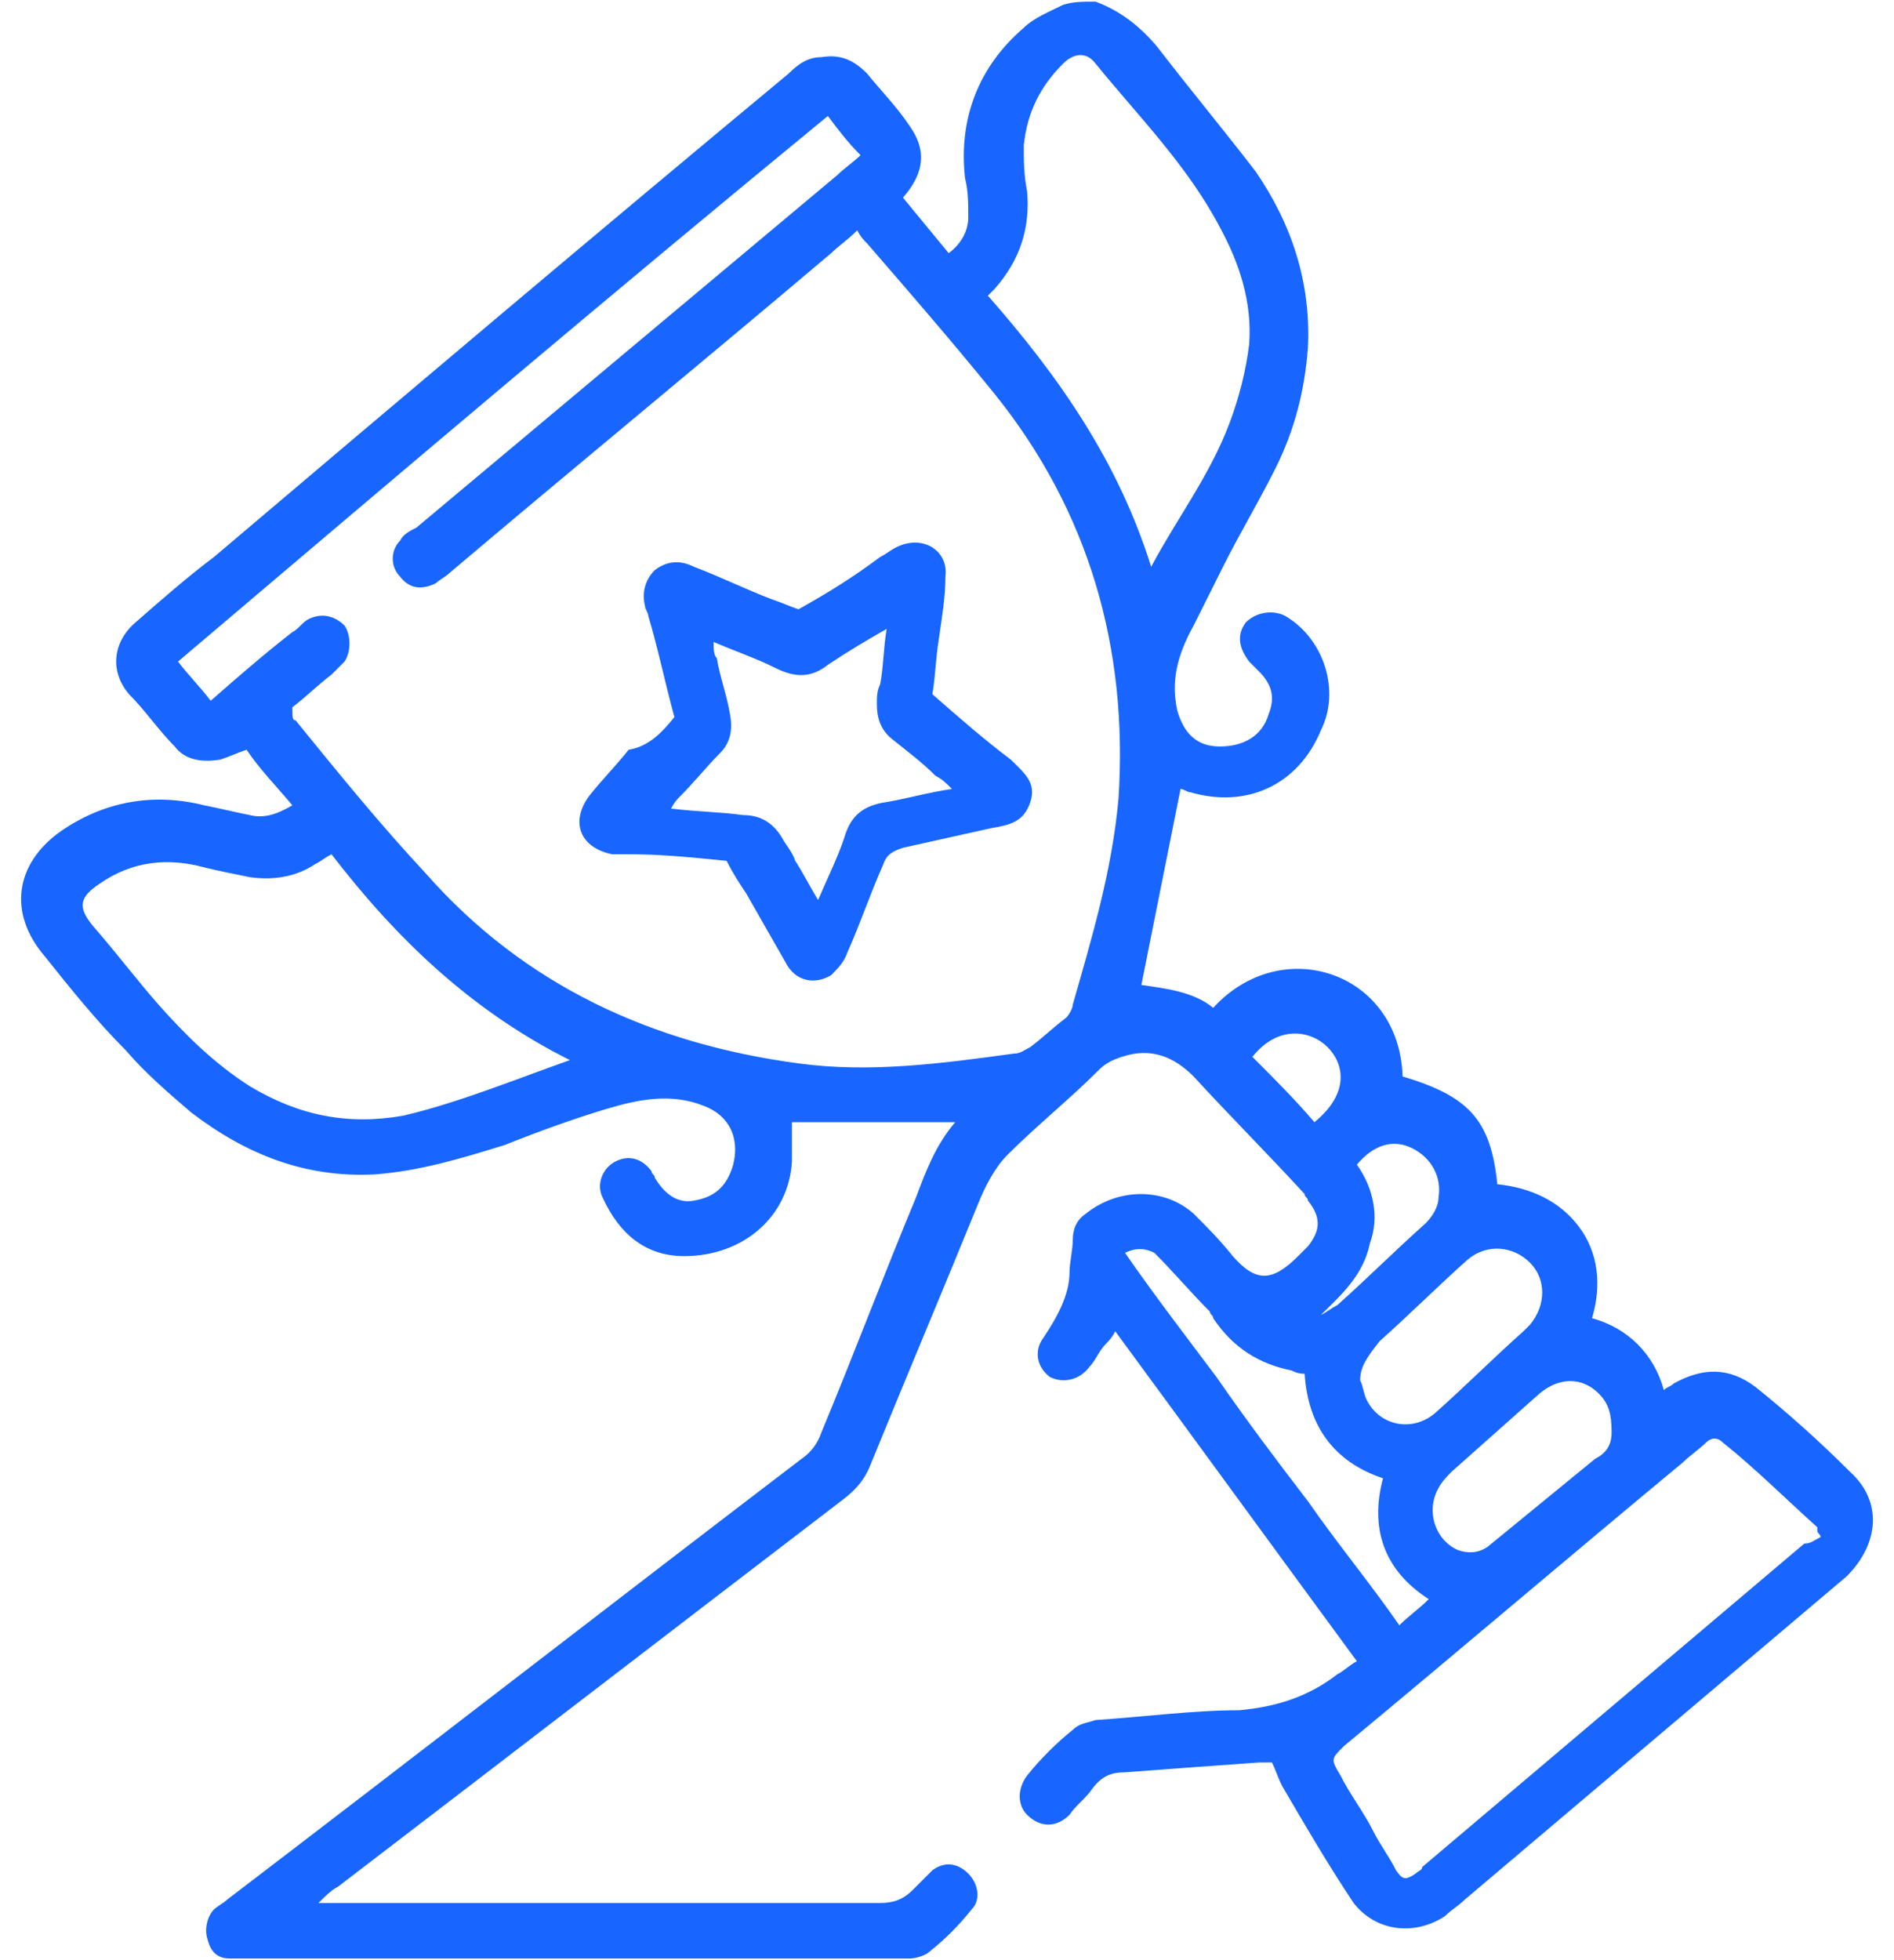 <svg width="58" height="60" viewBox="0 0 58 60" fill="none" xmlns="http://www.w3.org/2000/svg">
<path d="M33.552 0.05C34.352 0.35 34.952 0.85 35.452 1.45C36.452 2.75 37.452 3.95 38.452 5.25C39.552 6.85 40.152 8.65 40.052 10.65C39.952 11.95 39.652 13.15 39.052 14.35C38.552 15.35 37.952 16.35 37.452 17.35C37.152 17.95 36.852 18.55 36.552 19.15C36.052 20.05 35.852 20.85 36.052 21.75C36.252 22.45 36.652 22.85 37.352 22.85C38.052 22.85 38.652 22.55 38.852 21.85C39.052 21.35 38.952 20.95 38.552 20.55C38.452 20.45 38.352 20.35 38.252 20.25C37.952 19.85 37.852 19.45 38.152 19.05C38.452 18.75 38.952 18.65 39.352 18.85C40.552 19.55 41.052 21.15 40.452 22.35C39.752 24.05 38.152 24.75 36.452 24.25C36.352 24.25 36.252 24.15 36.152 24.15C35.752 26.15 35.352 28.15 34.952 30.15C35.652 30.25 36.552 30.35 37.152 30.85C39.252 28.55 42.852 29.75 42.952 32.95C44.952 33.55 45.652 34.25 45.852 36.25C46.852 36.35 47.752 36.75 48.352 37.55C48.952 38.35 49.052 39.35 48.752 40.35C49.852 40.65 50.652 41.45 50.952 42.55C51.052 42.45 51.152 42.45 51.252 42.35C52.152 41.85 52.952 41.85 53.752 42.45C54.752 43.25 55.752 44.15 56.652 45.05C57.652 45.95 57.552 47.25 56.552 48.25C55.252 49.35 53.952 50.45 52.652 51.55C50.052 53.75 47.452 55.95 44.852 58.15C44.652 58.35 44.452 58.45 44.252 58.65C43.352 59.25 42.152 59.15 41.452 58.25C40.652 57.05 39.952 55.85 39.252 54.65C39.152 54.45 39.052 54.15 38.952 53.95C38.852 53.95 38.652 53.95 38.552 53.95C37.152 54.05 35.752 54.15 34.452 54.25C34.052 54.25 33.752 54.35 33.452 54.75C33.252 55.05 32.952 55.25 32.752 55.55C32.352 55.95 31.852 55.95 31.452 55.55C31.152 55.25 31.152 54.75 31.452 54.35C31.852 53.85 32.352 53.35 32.852 52.95C33.052 52.75 33.252 52.75 33.552 52.65C35.052 52.55 36.552 52.35 37.952 52.35C39.052 52.25 40.052 51.95 40.952 51.25C41.152 51.15 41.352 50.95 41.552 50.85C39.052 47.45 36.652 44.15 34.152 40.75C34.052 40.95 33.952 41.05 33.852 41.15C33.652 41.35 33.552 41.65 33.352 41.85C33.052 42.25 32.552 42.35 32.152 42.15C31.752 41.85 31.652 41.35 31.952 40.95C32.352 40.35 32.752 39.65 32.752 38.95C32.752 38.65 32.852 38.25 32.852 37.95C32.852 37.65 32.952 37.35 33.252 37.15C34.252 36.35 35.652 36.35 36.552 37.15C36.952 37.55 37.352 37.95 37.752 38.45C38.452 39.25 38.952 39.25 39.752 38.45C39.852 38.35 39.952 38.25 40.052 38.15C40.452 37.65 40.452 37.25 40.052 36.75C40.052 36.65 39.952 36.65 39.952 36.55C38.852 35.35 37.652 34.15 36.552 32.95C35.952 32.35 35.252 32.05 34.352 32.35C34.052 32.45 33.852 32.55 33.652 32.75C32.752 33.65 31.752 34.45 30.852 35.35C30.452 35.75 30.152 36.35 29.952 36.85C28.852 39.55 27.752 42.15 26.652 44.85C26.452 45.35 26.152 45.65 25.752 45.95C20.652 49.85 15.452 53.85 10.352 57.75C10.152 57.85 9.952 58.05 9.752 58.25C10.052 58.25 10.252 58.25 10.452 58.25C15.952 58.25 21.452 58.25 26.952 58.25C27.352 58.25 27.652 58.15 27.952 57.85C28.152 57.65 28.352 57.45 28.552 57.25C28.952 56.95 29.352 57.05 29.652 57.35C29.952 57.65 30.052 58.15 29.752 58.45C29.352 58.95 28.952 59.35 28.452 59.75C28.352 59.85 28.052 59.95 27.852 59.95C27.752 59.95 27.552 59.95 27.352 59.95C20.752 59.95 14.152 59.95 7.652 59.95C7.452 59.95 7.252 59.95 7.052 59.95C6.652 59.95 6.452 59.75 6.352 59.35C6.252 59.05 6.352 58.65 6.552 58.45C6.652 58.35 6.852 58.25 6.952 58.15C12.852 53.65 18.652 49.15 24.552 44.65C24.852 44.45 25.052 44.15 25.152 43.85C26.152 41.45 27.052 39.05 28.052 36.65C28.352 35.85 28.652 35.05 29.252 34.35C27.552 34.35 25.952 34.35 24.252 34.35C24.252 34.75 24.252 35.15 24.252 35.55C24.152 37.25 22.752 38.45 20.952 38.45C19.752 38.45 18.952 37.75 18.452 36.65C18.252 36.25 18.452 35.75 18.852 35.55C19.252 35.35 19.652 35.45 19.952 35.85C19.952 35.95 20.052 35.95 20.052 36.05C20.352 36.55 20.752 36.85 21.252 36.75C21.852 36.65 22.252 36.35 22.452 35.65C22.652 34.85 22.352 34.15 21.552 33.85C20.552 33.45 19.552 33.65 18.552 33.95C17.552 34.25 16.452 34.65 15.452 35.05C14.152 35.45 12.852 35.85 11.452 35.95C9.352 36.05 7.552 35.35 5.852 34.05C5.152 33.45 4.452 32.85 3.852 32.15C2.952 31.25 2.152 30.25 1.352 29.25C0.252 27.95 0.452 26.45 1.852 25.45C3.152 24.55 4.652 24.25 6.252 24.65C6.752 24.75 7.152 24.85 7.652 24.95C8.052 25.05 8.452 24.95 8.952 24.65C8.452 24.05 7.952 23.55 7.552 22.95C7.252 23.05 7.052 23.15 6.752 23.25C6.152 23.35 5.652 23.25 5.352 22.85C4.852 22.35 4.452 21.75 3.952 21.25C3.352 20.55 3.452 19.65 4.152 19.05C4.952 18.35 5.752 17.65 6.552 17.05C12.452 12.05 18.252 7.15 24.152 2.25C24.452 1.95 24.752 1.75 25.152 1.75C25.752 1.65 26.152 1.85 26.552 2.25C26.952 2.75 27.452 3.25 27.852 3.85C28.352 4.55 28.352 5.25 27.652 6.05C28.152 6.65 28.552 7.15 29.052 7.75C29.452 7.45 29.652 7.05 29.652 6.65C29.652 6.25 29.652 5.85 29.552 5.45C29.352 3.65 29.952 2.05 31.352 0.85C31.652 0.55 32.152 0.35 32.552 0.15C32.852 0.05 33.152 0.05 33.552 0.05ZM6.452 21.45C7.252 20.75 8.052 20.05 8.952 19.35C9.152 19.25 9.252 19.05 9.452 18.95C9.852 18.75 10.252 18.85 10.552 19.15C10.752 19.45 10.752 19.95 10.552 20.25C10.452 20.35 10.252 20.55 10.152 20.65C9.752 20.95 9.352 21.35 8.952 21.65C8.952 21.95 8.952 22.05 9.052 22.05C10.352 23.65 11.652 25.25 13.052 26.75C16.052 30.15 19.952 31.95 24.452 32.55C26.652 32.85 28.852 32.55 31.052 32.25C31.252 32.25 31.352 32.15 31.552 32.05C31.952 31.75 32.252 31.45 32.652 31.15C32.752 31.05 32.852 30.85 32.852 30.75C33.452 28.65 34.052 26.65 34.252 24.45C34.552 19.85 33.352 15.65 30.452 12.05C29.152 10.45 27.852 8.95 26.552 7.45C26.452 7.35 26.352 7.25 26.252 7.05C25.952 7.35 25.652 7.55 25.452 7.75C21.552 11.05 17.652 14.25 13.752 17.55C13.652 17.65 13.452 17.75 13.352 17.85C12.952 18.05 12.552 18.05 12.252 17.65C11.952 17.35 11.952 16.85 12.252 16.55C12.352 16.35 12.552 16.25 12.752 16.15C17.052 12.55 21.352 8.95 25.652 5.35C25.852 5.15 26.152 4.95 26.352 4.75C25.952 4.35 25.652 3.95 25.352 3.55C18.652 9.05 12.052 14.65 5.452 20.25C5.752 20.65 6.152 21.05 6.452 21.45ZM55.752 47.05C55.752 46.95 55.652 46.95 55.652 46.85C55.652 46.85 55.652 46.85 55.652 46.75C54.652 45.85 53.752 44.95 52.752 44.15C52.552 43.95 52.352 44.05 52.252 44.15C52.052 44.35 51.752 44.55 51.552 44.75C48.052 47.65 44.652 50.55 41.152 53.45C40.752 53.85 40.752 53.85 41.052 54.35C41.352 54.95 41.752 55.45 42.052 56.05C42.252 56.45 42.552 56.85 42.752 57.25C42.952 57.55 43.052 57.55 43.352 57.35C43.452 57.25 43.552 57.25 43.552 57.15C47.452 53.85 51.352 50.55 55.252 47.25C55.452 47.25 55.552 47.15 55.752 47.05ZM35.252 17.35C36.052 15.85 37.052 14.55 37.652 12.95C37.952 12.15 38.152 11.35 38.252 10.55C38.352 9.25 37.952 8.05 37.352 6.95C36.352 5.05 34.852 3.55 33.552 1.95C33.252 1.55 32.852 1.65 32.552 1.95C31.852 2.65 31.452 3.45 31.352 4.45C31.352 4.95 31.352 5.35 31.452 5.85C31.552 6.95 31.252 7.95 30.452 8.85C30.352 8.95 30.352 8.95 30.252 9.05C32.452 11.55 34.252 14.15 35.252 17.35ZM17.452 32.45C14.452 30.95 12.152 28.75 10.152 26.15C9.952 26.25 9.852 26.35 9.652 26.45C9.052 26.85 8.352 26.95 7.652 26.85C7.152 26.75 6.652 26.65 6.252 26.55C5.152 26.25 4.052 26.35 3.052 27.05C2.452 27.45 2.352 27.75 2.852 28.35C3.552 29.15 4.152 29.95 4.852 30.75C5.652 31.65 6.552 32.55 7.652 33.25C9.152 34.15 10.652 34.45 12.352 34.15C14.052 33.75 15.752 33.05 17.452 32.45ZM34.452 38.35C35.352 39.65 36.352 40.95 37.252 42.15C38.152 43.45 39.052 44.65 40.052 45.95C40.952 47.25 41.952 48.45 42.852 49.75C43.152 49.45 43.452 49.25 43.752 48.95C42.352 48.05 41.952 46.75 42.352 45.25C40.852 44.75 40.052 43.65 39.952 42.05C39.852 42.05 39.752 42.05 39.552 41.95C38.552 41.75 37.752 41.25 37.152 40.35C37.152 40.25 37.052 40.25 37.052 40.15C36.452 39.55 35.952 38.95 35.352 38.35C35.152 38.25 34.852 38.15 34.452 38.35ZM41.652 42.25C41.752 42.45 41.752 42.65 41.852 42.85C42.252 43.65 43.252 43.85 43.952 43.25C44.852 42.45 45.752 41.55 46.652 40.75C46.752 40.65 46.752 40.65 46.852 40.55C47.352 39.95 47.352 39.15 46.852 38.65C46.352 38.15 45.552 38.05 44.952 38.55C44.052 39.35 43.152 40.25 42.252 41.05C41.852 41.55 41.652 41.85 41.652 42.25ZM49.352 43.85C49.352 43.25 49.252 42.95 48.952 42.65C48.452 42.15 47.752 42.15 47.152 42.65C46.252 43.45 45.352 44.25 44.452 45.05C44.352 45.15 44.152 45.35 44.052 45.55C43.652 46.25 43.952 47.15 44.652 47.45C44.952 47.55 45.252 47.55 45.552 47.35C46.652 46.45 47.752 45.55 48.852 44.65C49.252 44.45 49.352 44.15 49.352 43.85ZM40.452 40.25C40.652 40.15 40.752 40.05 40.952 39.95C41.852 39.15 42.752 38.25 43.652 37.45C43.852 37.25 44.052 36.95 44.052 36.65C44.152 36.05 43.852 35.45 43.252 35.15C42.652 34.85 42.052 35.05 41.552 35.65C42.052 36.35 42.252 37.25 41.952 38.05C41.752 39.05 41.052 39.65 40.452 40.25ZM40.252 34.35C41.352 33.45 41.152 32.55 40.652 32.05C40.152 31.55 39.152 31.35 38.352 32.35C39.052 33.05 39.652 33.65 40.252 34.35Z" fill="#1866FF"/>
<path d="M20.652 21.95C20.352 20.85 20.152 19.85 19.852 18.85C19.852 18.75 19.752 18.65 19.752 18.55C19.652 18.15 19.752 17.75 20.052 17.45C20.452 17.15 20.852 17.15 21.252 17.35C22.052 17.65 22.852 18.05 23.652 18.35C23.952 18.45 24.152 18.55 24.452 18.65C25.352 18.15 26.152 17.65 26.952 17.05C27.152 16.95 27.252 16.85 27.452 16.75C28.252 16.35 29.052 16.85 28.952 17.65C28.952 18.25 28.852 18.85 28.752 19.55C28.652 20.15 28.652 20.65 28.552 21.25C29.352 21.95 30.152 22.65 30.952 23.25C31.352 23.65 31.752 23.95 31.552 24.55C31.352 25.15 30.952 25.25 30.352 25.35C29.452 25.55 28.552 25.75 27.652 25.95C27.352 26.05 27.152 26.15 27.052 26.45C26.652 27.35 26.352 28.25 25.952 29.15C25.852 29.45 25.652 29.65 25.452 29.85C24.952 30.15 24.352 30.05 24.052 29.45C23.652 28.75 23.252 28.05 22.852 27.35C22.652 27.05 22.452 26.75 22.252 26.35C21.252 26.25 20.252 26.15 19.352 26.15C19.152 26.15 18.952 26.15 18.752 26.15C17.752 25.95 17.452 25.15 18.052 24.35C18.452 23.85 18.852 23.45 19.252 22.95C19.852 22.85 20.252 22.45 20.652 21.95ZM25.052 27.55C25.352 26.85 25.652 26.25 25.852 25.65C26.052 24.95 26.452 24.65 27.152 24.55C27.752 24.45 28.452 24.25 29.152 24.15C28.952 23.95 28.852 23.85 28.652 23.75C28.252 23.35 27.852 23.05 27.352 22.65C26.952 22.35 26.852 21.95 26.852 21.55C26.852 21.35 26.852 21.15 26.952 20.95C27.052 20.45 27.052 19.85 27.152 19.25C26.452 19.65 25.952 19.95 25.352 20.35C24.852 20.75 24.352 20.75 23.752 20.45C23.152 20.15 22.552 19.95 21.852 19.65C21.852 19.85 21.852 20.05 21.952 20.15C22.052 20.75 22.252 21.25 22.352 21.85C22.452 22.35 22.352 22.75 22.052 23.05C21.652 23.45 21.252 23.95 20.852 24.35C20.752 24.45 20.652 24.55 20.552 24.75C21.352 24.85 22.052 24.85 22.752 24.95C23.252 24.95 23.652 25.15 23.952 25.65C24.052 25.85 24.252 26.05 24.352 26.35C24.552 26.65 24.752 27.05 25.052 27.55Z" fill="#1866FF"/>
</svg>
